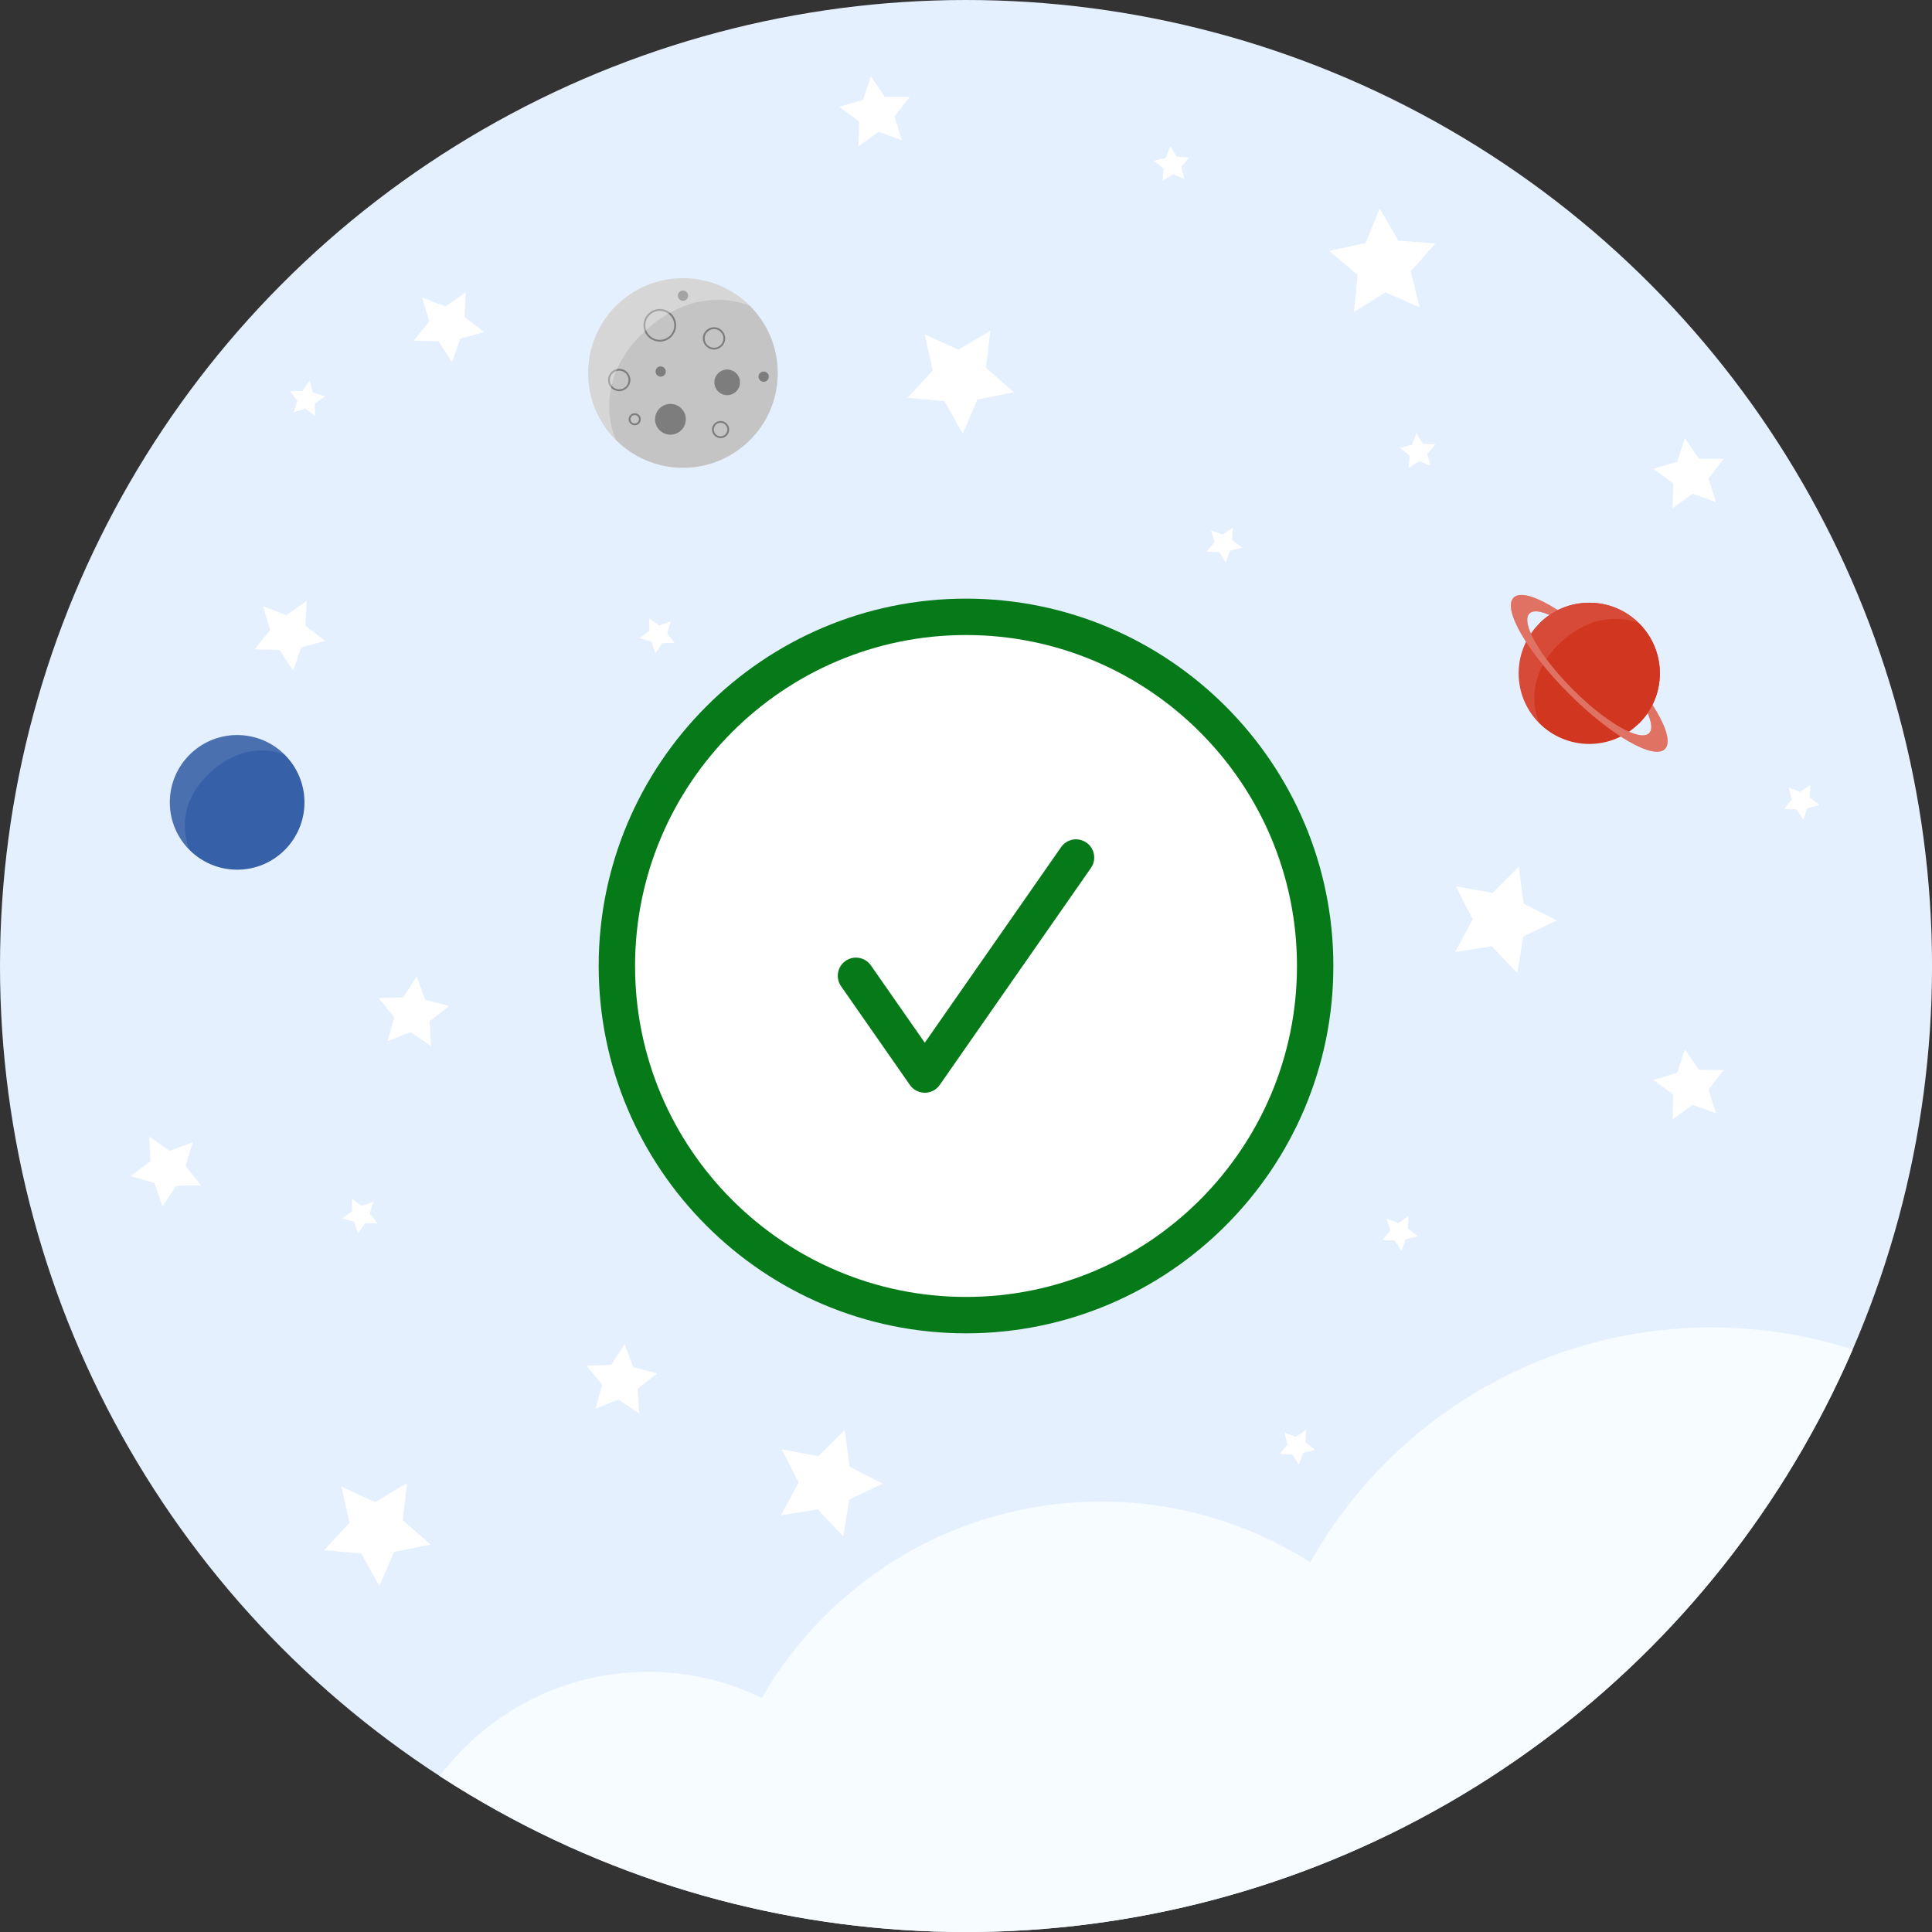 <?xml version="1.0" encoding="UTF-8"?>
<svg id="Layer_2" data-name="Layer 2" xmlns="http://www.w3.org/2000/svg" xmlns:xlink="http://www.w3.org/1999/xlink" viewBox="0 0 530.93 530.93">
  <rect x="0" y="0" width="530.93" height="530.93" fill="#333333" stroke="none"/>
  <defs>
    <style>
      .cls-1 {
        fill: none;
      }

      .cls-2 {
        opacity: .1;
      }

      .cls-2, .cls-3, .cls-4 {
        fill: #fff;
      }

      .cls-5 {
        clip-path: url(#clippath);
      }

      .cls-6 {
        fill: #f6fcff;
      }

      .cls-7 {
        fill: #e5f0ff;
      }

      .cls-8 {
        fill: #7d7d7d;
      }

      .cls-9 {
        fill: #d13621;
      }

      .cls-10 {
        fill: #c4c4c4;
      }

      .cls-11 {
        fill: #067919;
      }

      .cls-12 {
        fill: #0b3d91;
        opacity: .8;
      }

      .cls-4 {
        opacity: .3;
      }
    </style>
    <clipPath id="clippath">
      <circle class="cls-1" cx="265.47" cy="265.47" r="265.47"/>
    </clipPath>
  </defs>
  <g id="Layer_2-2" data-name="Layer 2">
    <circle class="cls-7" cx="265.47" cy="265.47" r="265.47"/>
    <g class="cls-5">
      <path class="cls-6" d="m470.39,364.79c-47.35,0-88.62,26-110.33,64.51-16.63-10.55-36.34-16.66-57.49-16.66-39.87,0-74.67,21.71-93.22,53.96-9.44-4.59-20.03-7.17-31.23-7.17-39.51,0-71.54,32.03-71.54,71.54s32.03,71.54,71.54,71.54c15.66,0,30.13-5.04,41.91-13.58,19.72,23.62,49.37,38.66,82.55,38.66s64.76-16.02,84.44-40.98c22.27,19.51,51.44,31.35,83.38,31.35,69.91,0,126.58-56.67,126.58-126.58s-56.67-126.58-126.58-126.58Z"/>
    </g>
  </g>
  <g id="Layer_1-2" data-name="Layer 1">
    <g>
      <circle class="cls-3" cx="265.47" cy="265.47" r="95.95"/>
      <path class="cls-11" d="m265.47,366.41c-55.66,0-100.95-45.29-100.95-100.95s45.29-100.95,100.95-100.95,100.95,45.29,100.95,100.95-45.29,100.95-100.95,100.95Zm0-191.9c-50.15,0-90.95,40.8-90.95,90.95s40.8,90.95,90.95,90.95,90.95-40.8,90.95-90.95-40.8-90.95-90.95-90.95Z"/>
    </g>
    <path class="cls-11" d="m254.14,300.29h0c-1.64,0-3.17-.8-4.1-2.14l-18.91-27.13c-1.58-2.27-1.02-5.38,1.24-6.96s5.38-1.02,6.96,1.24l14.81,21.25,37.46-53.75c1.58-2.27,4.69-2.82,6.96-1.24,2.27,1.58,2.82,4.7,1.24,6.96l-41.56,59.64c-.93,1.34-2.47,2.14-4.1,2.14Z"/>
    <polygon class="cls-3" points="85.04 104.67 86.06 107.92 89.31 108.92 86.54 110.89 86.6 114.3 83.86 112.27 80.64 113.38 81.72 110.15 79.67 107.43 83.08 107.46 85.04 104.67"/>
    <polygon class="cls-3" points="321.61 40.2 323.4 43.09 326.8 43.26 324.6 45.86 325.5 49.14 322.35 47.86 319.5 49.72 319.75 46.33 317.09 44.19 320.4 43.38 321.61 40.2"/>
    <polygon class="cls-3" points="389.24 119.06 391.03 121.96 394.43 122.12 392.23 124.72 393.13 128.01 389.98 126.72 387.13 128.59 387.38 125.19 384.72 123.06 388.03 122.25 389.24 119.06"/>
    <polygon class="cls-3" points="184.34 170.74 183.32 173.99 185.41 176.68 182.01 176.71 180.11 179.53 179.02 176.3 175.75 175.37 178.48 173.34 178.36 169.94 181.14 171.91 184.34 170.74"/>
    <polygon class="cls-3" points="497.49 215.72 497.31 219.12 500 221.2 496.71 222.08 495.56 225.28 493.71 222.42 490.31 222.32 492.46 219.68 491.5 216.41 494.68 217.64 497.49 215.72"/>
    <polygon class="cls-3" points="338.79 145 338.6 148.4 341.3 150.49 338 151.36 336.86 154.57 335.01 151.7 331.61 151.6 333.76 148.96 332.8 145.7 335.98 146.92 338.79 145"/>
    <polygon class="cls-3" points="102.64 330.21 101.62 333.46 103.72 336.14 100.32 336.18 98.41 339 97.33 335.77 94.06 334.84 96.79 332.81 96.67 329.4 99.44 331.38 102.64 330.21"/>
    <polygon class="cls-3" points="358.91 392.95 358.72 396.36 361.41 398.44 358.12 399.31 356.98 402.52 355.13 399.66 351.72 399.56 353.87 396.91 352.92 393.65 356.09 394.87 358.91 392.95"/>
    <polygon class="cls-3" points="387.07 334.22 386.88 337.62 389.58 339.7 386.28 340.57 385.14 343.78 383.29 340.92 379.89 340.82 382.04 338.18 381.08 334.91 384.26 336.14 387.07 334.22"/>
    <polygon class="cls-3" points="41.04 312.35 46.61 316.26 52.99 313.89 50.99 320.4 55.22 325.74 48.41 325.85 44.64 331.52 42.43 325.08 35.87 323.24 41.32 319.15 41.04 312.35"/>
    <polygon class="cls-3" points="116.02 81.78 122.39 84.2 127.99 80.33 127.66 87.13 133.07 91.27 126.5 93.05 124.24 99.48 120.52 93.78 113.71 93.62 117.97 88.31 116.02 81.78"/>
    <polygon class="cls-3" points="72.31 166.62 78.67 169.03 84.28 165.16 83.94 171.96 89.36 176.1 82.79 177.88 80.53 184.31 76.8 178.61 69.99 178.45 74.26 173.14 72.31 166.62"/>
    <polygon class="cls-3" points="114.51 268.34 116.83 274.74 123.42 276.45 118.06 280.64 118.46 287.44 112.82 283.63 106.48 286.12 108.36 279.57 104.03 274.31 110.84 274.08 114.51 268.34"/>
    <polygon class="cls-3" points="239.31 20.99 243.15 26.62 249.96 26.65 245.79 32.04 247.86 38.52 241.45 36.22 235.92 40.2 236.13 33.39 230.64 29.36 237.18 27.45 239.31 20.99"/>
    <polygon class="cls-3" points="171.67 369.32 173.99 375.72 180.59 377.44 175.22 381.63 175.62 388.43 169.98 384.61 163.64 387.1 165.52 380.56 161.2 375.3 168 375.06 171.67 369.32"/>
    <polygon class="cls-3" points="463.03 288.38 466.86 294.01 473.67 294.05 469.5 299.43 471.57 305.92 465.16 303.62 459.63 307.6 459.84 300.79 454.35 296.76 460.89 294.85 463.03 288.38"/>
    <polygon class="cls-3" points="463.03 120.44 466.86 126.07 473.67 126.11 469.5 131.49 471.57 137.98 465.16 135.68 459.63 139.66 459.84 132.85 454.35 128.82 460.89 126.91 463.03 120.44"/>
    <polygon class="cls-3" points="394.48 66.9 384.29 66.14 379.14 57.32 375.27 66.77 365.29 68.95 373.09 75.55 372.07 85.71 380.76 80.34 390.11 84.45 387.68 74.53 394.48 66.9"/>
    <polygon class="cls-3" points="417.37 238.19 410.14 245.41 400.1 243.55 404.73 252.65 399.86 261.63 409.95 260.04 416.98 267.45 418.58 257.36 427.81 252.96 418.71 248.32 417.37 238.19"/>
    <polygon class="cls-3" points="272.16 90.91 263.37 96.12 254.1 91.84 256.34 101.8 249.4 109.3 259.57 110.25 264.56 119.16 268.61 109.78 278.63 107.8 270.95 101.05 272.16 90.91"/>
    <polygon class="cls-3" points="232.13 392.95 224.9 400.17 214.85 398.31 219.49 407.42 214.61 416.4 224.7 414.8 231.74 422.21 233.34 412.13 242.56 407.73 233.46 403.08 232.13 392.95"/>
    <polygon class="cls-3" points="111.87 407.58 103.08 412.8 93.81 408.51 96.05 418.48 89.11 425.98 99.28 426.93 104.27 435.84 108.31 426.46 118.33 424.48 110.66 417.73 111.87 407.58"/>
    <g>
      <circle class="cls-9" cx="436.74" cy="185.04" r="19.4"/>
      <path class="cls-2" d="m428.1,177.3c-10.41,10.41-5.07,21.45-5.07,21.45-7.58-7.58-7.58-19.86,0-27.43l5.07,5.98Z"/>
      <path class="cls-9" d="m415.94,164.24c-3.09,3.09,3.72,14.91,15.21,26.39,11.49,11.49,23.3,18.3,26.39,15.21,3.09-3.09-3.72-14.91-15.21-26.39-11.49-11.49-23.3-18.3-26.39-15.21Zm37.24,37.24c-2.47,2.47-11.82-2.89-20.9-11.97-9.08-9.08-14.44-18.44-11.97-20.9,2.47-2.47,11.82,2.89,20.9,11.97,9.08,9.08,14.44,18.44,11.97,20.9Z"/>
      <path class="cls-4" d="m415.94,164.24c-3.09,3.09,3.72,14.91,15.21,26.39,11.49,11.49,23.3,18.3,26.39,15.21,3.09-3.09-3.72-14.91-15.21-26.39-11.49-11.49-23.3-18.3-26.39-15.21Zm37.24,37.24c-2.47,2.47-11.82-2.89-20.9-11.97-9.08-9.08-14.44-18.44-11.97-20.9,2.47-2.47,11.82,2.89,20.9,11.97,9.08,9.08,14.44,18.44,11.97,20.9Z"/>
      <path class="cls-9" d="m423.03,171.32c7.58-7.58,19.86-7.58,27.43,0,7.58,7.58,7.58,19.86,0,27.43"/>
      <path class="cls-2" d="m450.46,171.32s-11.09-5.3-22.36,5.98l-5.07-5.98c7.58-7.58,19.86-7.58,27.43,0"/>
    </g>
    <circle class="cls-12" cx="65.17" cy="220.5" r="18.5"/>
    <path class="cls-2" d="m52.09,207.42c-7.22,7.22-7.22,18.94,0,26.16,0,0-5.09-10.53,4.83-20.46,10.75-10.75,21.32-5.7,21.32-5.7h0c-7.22-7.22-18.94-7.22-26.16,0Z"/>
    <g>
      <circle class="cls-10" cx="187.69" cy="102.51" r="26.05"/>
      <circle class="cls-8" cx="184.24" cy="115.22" r="4.23"/>
      <circle class="cls-8" cx="181.56" cy="102.1" r="1.41"/>
      <circle class="cls-8" cx="187.69" cy="81.26" r="1.41"/>
      <circle class="cls-8" cx="209.86" cy="103.51" r="1.41"/>
      <circle class="cls-8" cx="199.84" cy="105.07" r="3.52"/>
      <path class="cls-8" d="m181.32,93.88c-2.47,0-4.48-2.01-4.48-4.48s2.01-4.48,4.48-4.48,4.48,2.01,4.48,4.48-2.01,4.48-4.48,4.48Zm0-8.45c-2.19,0-3.98,1.78-3.98,3.98s1.78,3.98,3.98,3.98,3.98-1.78,3.98-3.98-1.78-3.98-3.98-3.98Z"/>
      <path class="cls-8" d="m196.22,96.06c-1.69,0-3.07-1.38-3.07-3.07s1.38-3.07,3.07-3.07,3.07,1.38,3.07,3.07-1.38,3.07-3.07,3.07Zm0-5.63c-1.42,0-2.57,1.15-2.57,2.57s1.15,2.57,2.57,2.57,2.57-1.15,2.57-2.57-1.15-2.57-2.57-2.57Z"/>
      <path class="cls-8" d="m198.02,120.41c-1.3,0-2.36-1.06-2.36-2.36s1.06-2.36,2.36-2.36,2.36,1.06,2.36,2.36-1.06,2.36-2.36,2.36Zm0-4.23c-1.03,0-1.86.84-1.86,1.86s.84,1.86,1.86,1.86,1.86-.84,1.86-1.86-.84-1.86-1.86-1.86Z"/>
      <path class="cls-8" d="m174.43,116.88c-.91,0-1.66-.74-1.66-1.66s.74-1.66,1.66-1.66,1.66.74,1.66,1.66-.74,1.66-1.66,1.66Zm0-2.82c-.64,0-1.16.52-1.16,1.16s.52,1.16,1.16,1.16,1.16-.52,1.16-1.16-.52-1.16-1.16-1.16Z"/>
      <path class="cls-8" d="m170.16,107.49c-1.69,0-3.07-1.38-3.07-3.07s1.38-3.07,3.07-3.07,3.07,1.38,3.07,3.07-1.38,3.07-3.07,3.07Zm0-5.63c-1.42,0-2.57,1.15-2.57,2.57s1.15,2.57,2.57,2.57,2.57-1.15,2.57-2.57-1.15-2.57-2.57-2.57Z"/>
      <path class="cls-4" d="m169.27,84.08c-10.17,10.17-10.17,26.67,0,36.85,0,0-7.17-14.83,6.81-28.82,15.15-15.15,30.04-8.03,30.04-8.03h0c-10.17-10.17-26.67-10.17-36.85,0Z"/>
    </g>
  </g>
</svg>